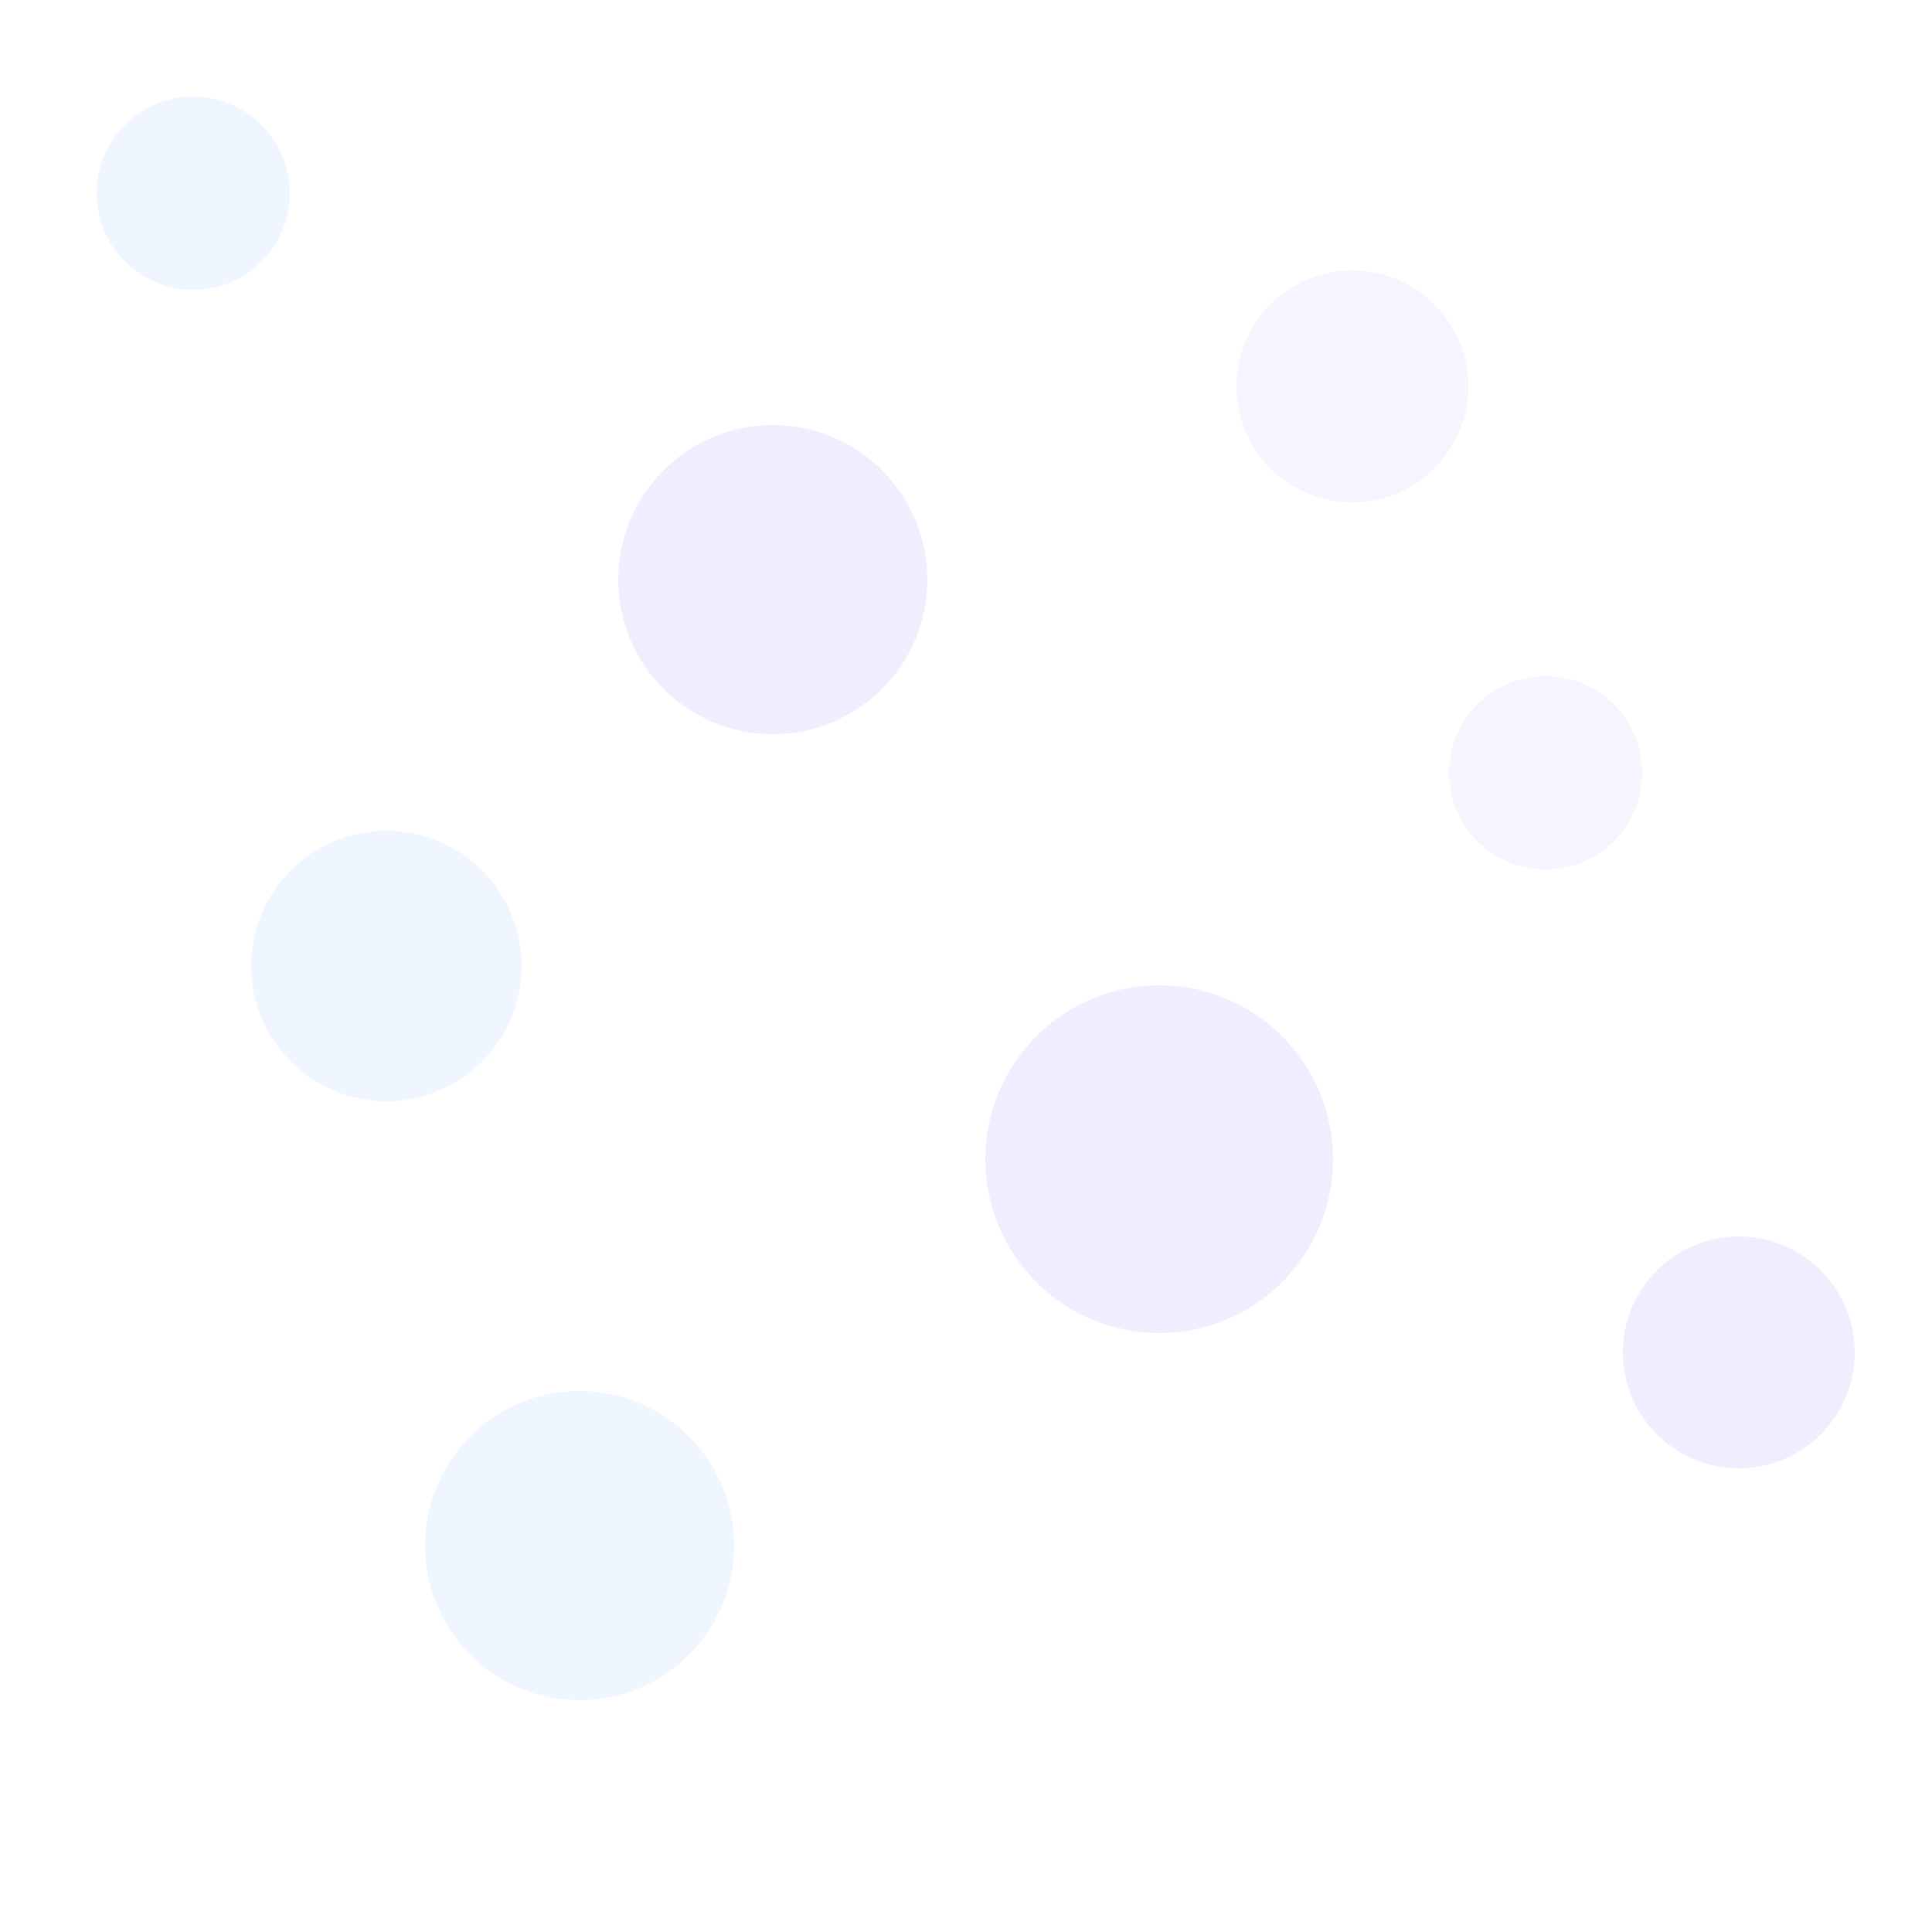 <svg width="1000" height="1000" viewBox="0 0 1000 1000" xmlns="http://www.w3.org/2000/svg">
  <circle cx="100" cy="100" r="50" fill="rgba(147, 197, 253, 0.15)"/>
  <circle cx="400" cy="300" r="80" fill="rgba(167, 139, 250, 0.15)"/>
  <circle cx="700" cy="200" r="60" fill="rgba(196, 181, 253, 0.15)"/>
  <circle cx="200" cy="500" r="70" fill="rgba(147, 197, 253, 0.15)"/>
  <circle cx="600" cy="600" r="90" fill="rgba(167, 139, 250, 0.15)"/>
  <circle cx="800" cy="400" r="50" fill="rgba(196, 181, 253, 0.15)"/>
  <circle cx="300" cy="800" r="80" fill="rgba(147, 197, 253, 0.15)"/>
  <circle cx="900" cy="700" r="60" fill="rgba(167, 139, 250, 0.15)"/>
</svg>